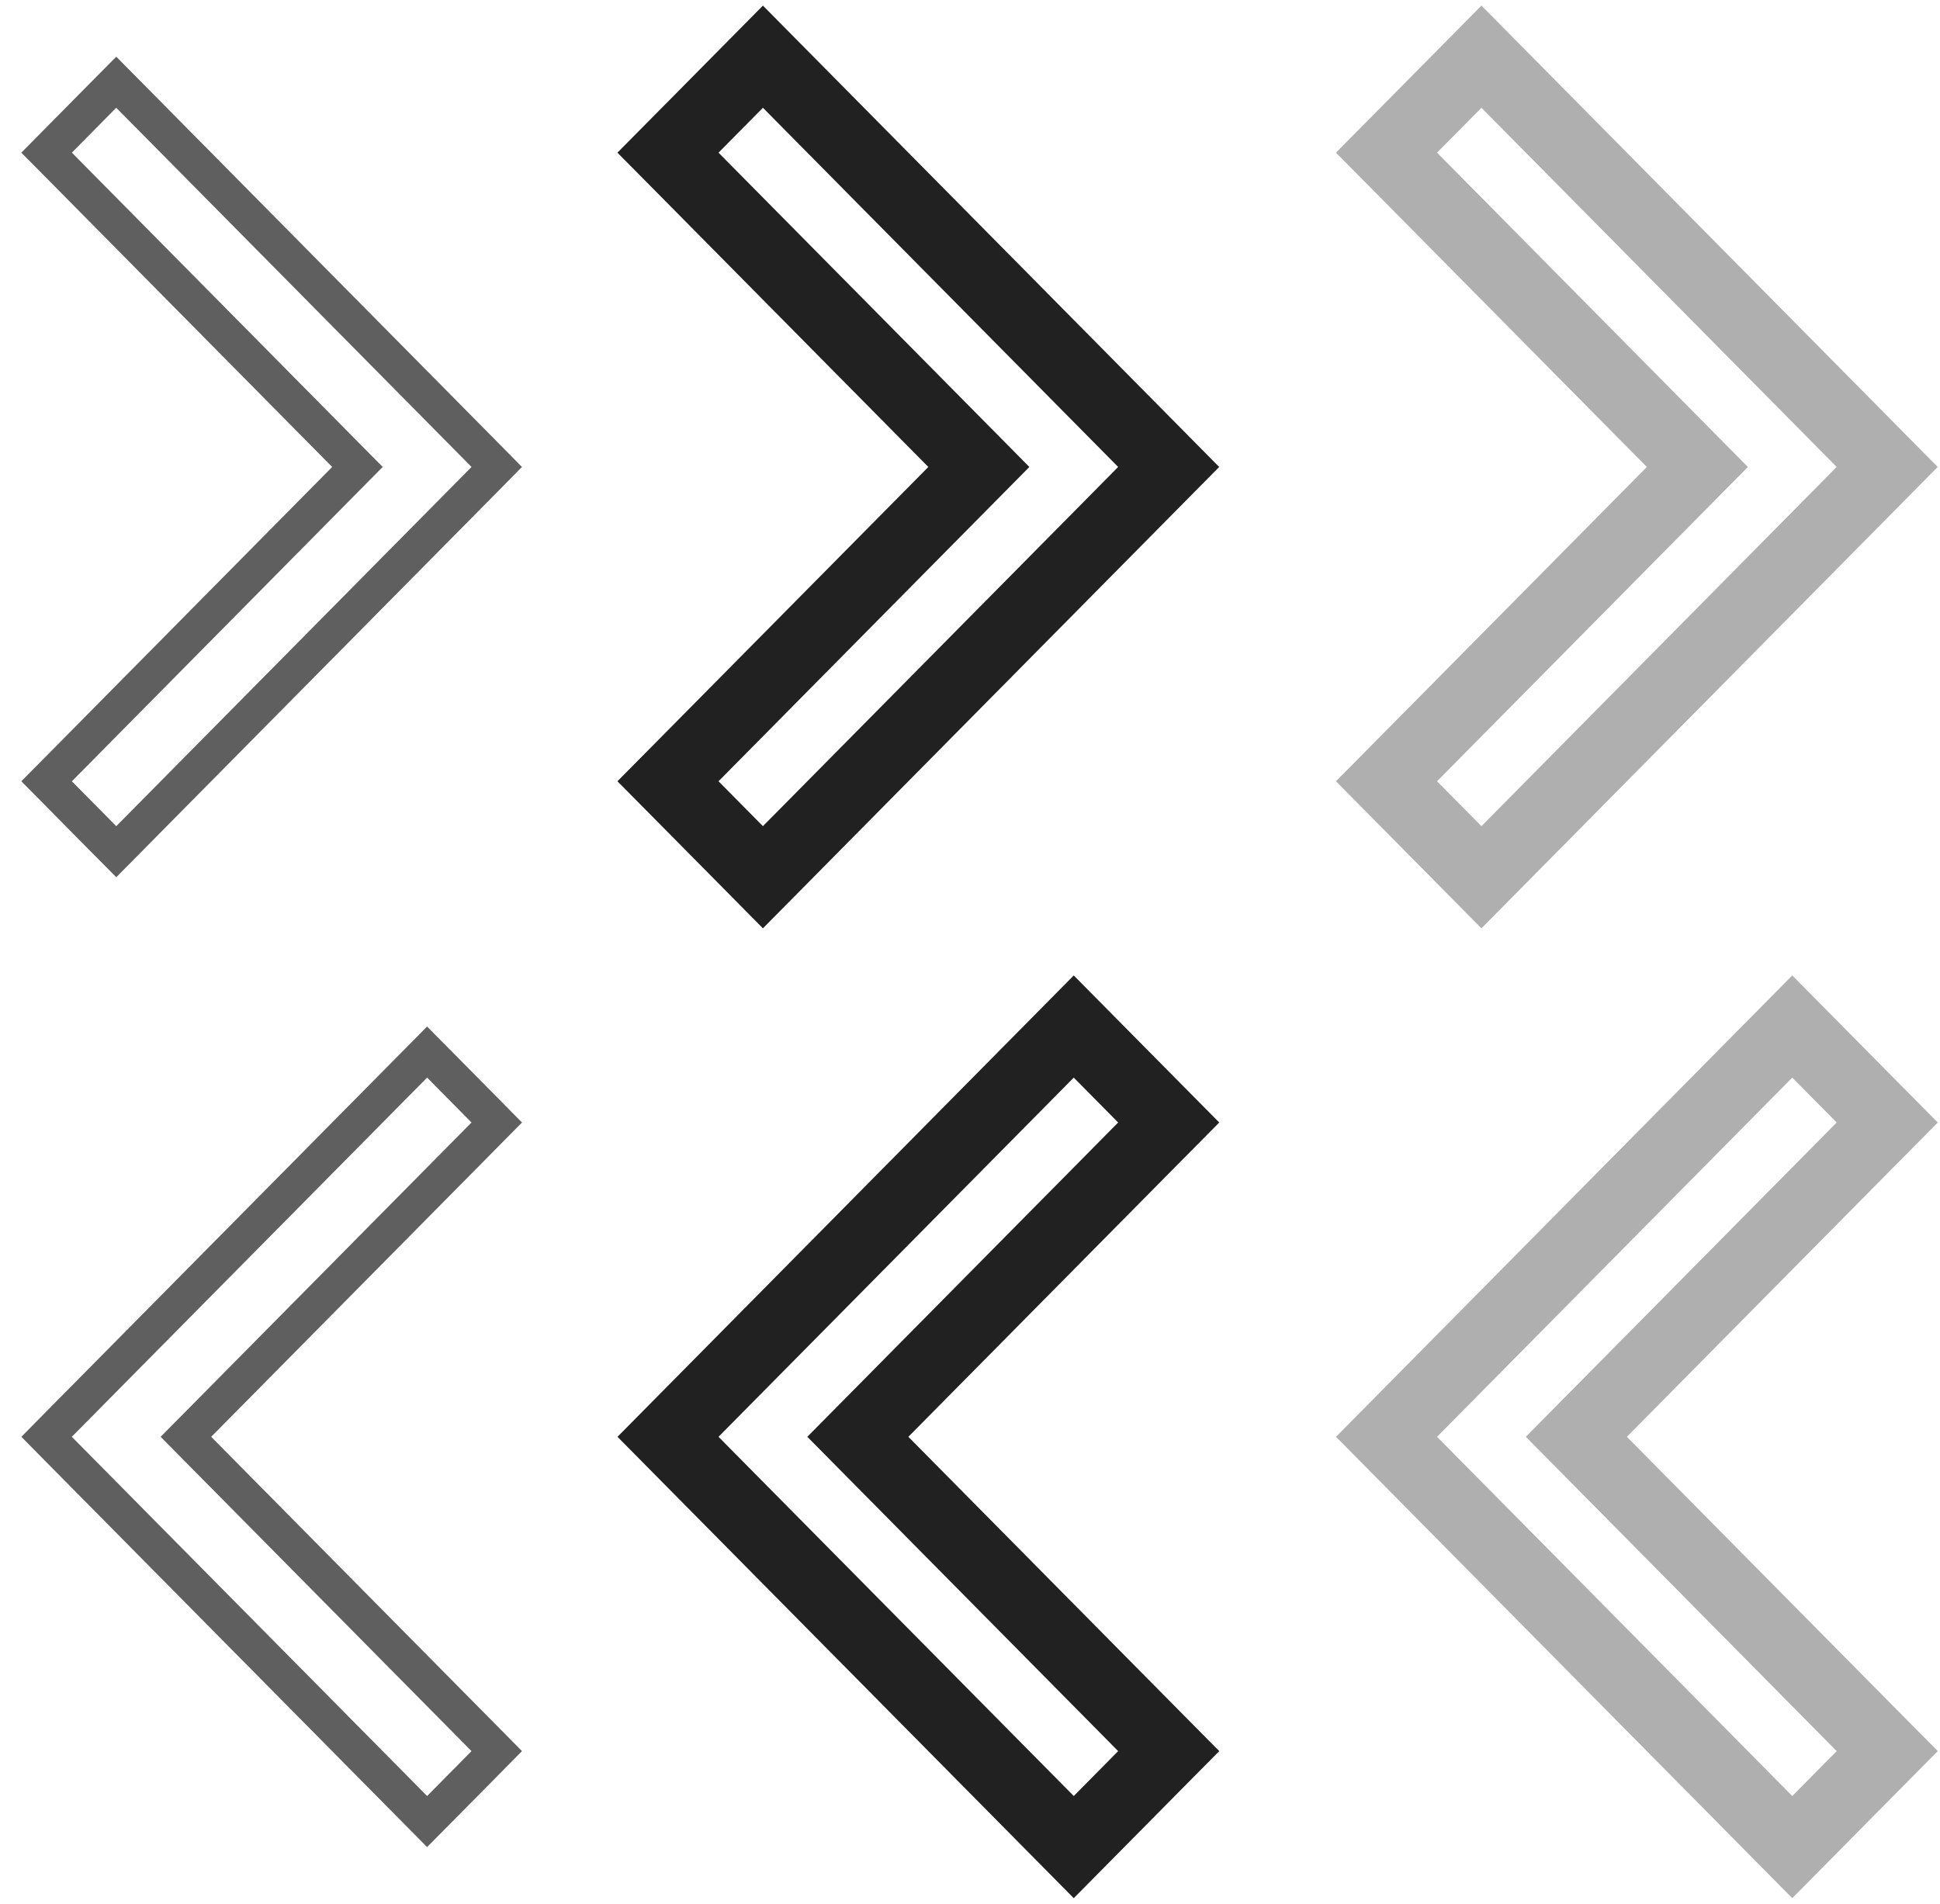 <svg width="54" height="53" viewBox="0 0 54 53" fill="none" xmlns="http://www.w3.org/2000/svg">
<rect width="54" height="53" fill="white"/>
<path d="M3.591 2.648L3.236 2.289L2.88 2.648L1.645 3.898L1.297 4.25L1.645 4.601L9.949 13L1.645 21.399L1.297 21.75L1.645 22.102L2.88 23.352L3.236 23.711L3.591 23.352L13.48 13.352L13.827 13L13.48 12.648L3.591 2.648Z" stroke="#5F5F5F"/>
<path d="M21.947 2.297L21.236 1.578L20.525 2.297L19.289 3.547L18.593 4.25L19.289 4.953L27.246 13L19.289 21.047L18.593 21.75L19.289 22.453L20.525 23.703L21.236 24.422L21.947 23.703L31.835 13.703L32.53 13L31.835 12.297L21.947 2.297Z" stroke="#212121" stroke-width="2"/>
<path d="M41.947 2.297L41.236 1.578L40.525 2.297L39.289 3.547L38.593 4.25L39.289 4.953L47.246 13L39.289 21.047L38.593 21.75L39.289 22.453L40.525 23.703L41.236 24.422L41.947 23.703L51.835 13.703L52.53 13L51.835 12.297L41.947 2.297Z" stroke="#AFAFAF" stroke-width="2"/>
<path d="M11.533 50.352L11.888 50.711L12.244 50.352L13.48 49.102L13.827 48.75L13.48 48.399L5.175 40L13.48 31.601L13.827 31.25L13.48 30.898L12.244 29.648L11.888 29.289L11.533 29.648L1.644 39.648L1.297 40L1.644 40.352L11.533 50.352Z" stroke="#5F5F5F"/>
<path d="M29.177 50.703L29.888 51.422L30.599 50.703L31.835 49.453L32.531 48.75L31.835 48.047L23.878 40L31.835 31.953L32.531 31.25L31.835 30.547L30.599 29.297L29.888 28.578L29.177 29.297L19.289 39.297L18.594 40L19.289 40.703L29.177 50.703Z" stroke="#212121" stroke-width="2"/>
<path d="M49.177 50.703L49.888 51.422L50.599 50.703L51.835 49.453L52.531 48.75L51.835 48.047L43.878 40L51.835 31.953L52.531 31.25L51.835 30.547L50.599 29.297L49.888 28.578L49.177 29.297L39.289 39.297L38.594 40L39.289 40.703L49.177 50.703Z" stroke="#AFAFAF" stroke-width="2"/>
</svg>
